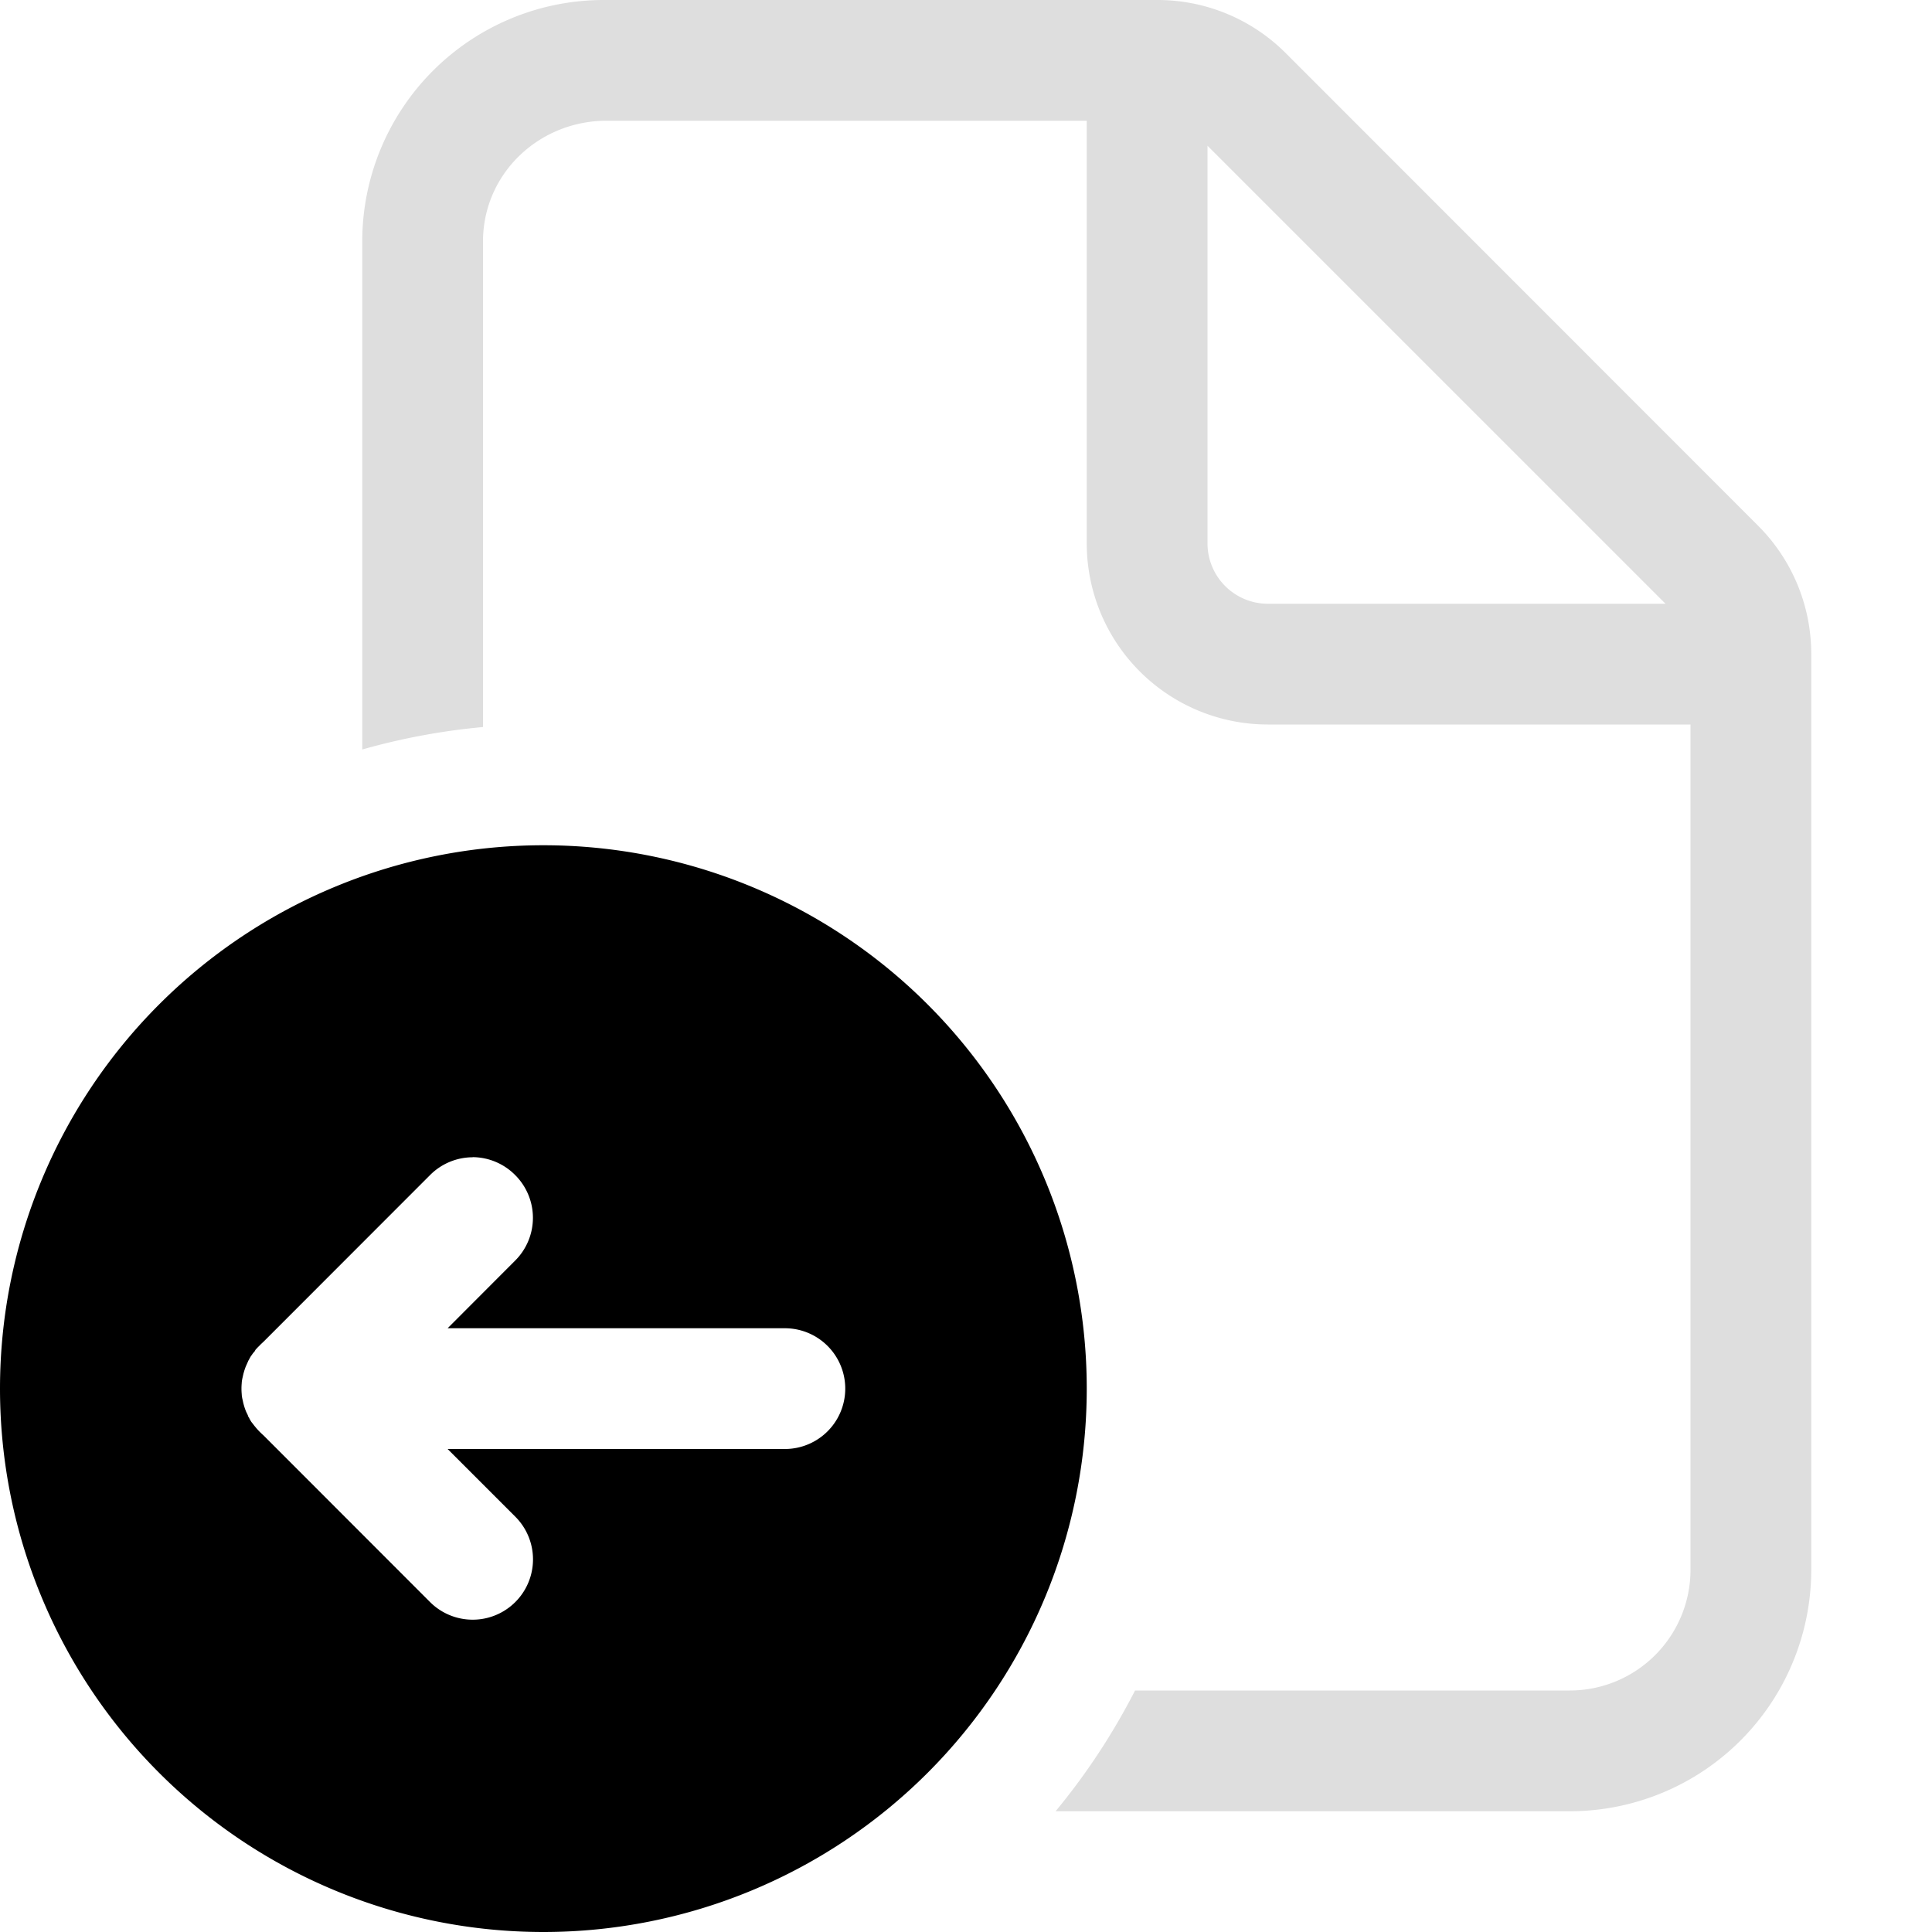 <svg xmlns="http://www.w3.org/2000/svg" viewBox="0 0 16 16">
<style id="current-color-scheme" type="text/css">
.ColorScheme-Contrast{color:#dedede}
</style>
<path d="M5 0a2 2 0 0 0-2 2v4.207a5.5 5.5 0 0 1 1-.186V2c0-.552.448-.987 1-1h4v3.5A1.5 1.5 0 0 0 10.5 6H14v7a1 1 0 0 1-1 1H9.4a5.5 5.5 0 0 1-.658 1H13a2 2 0 0 0 2-2V5.414a1.5 1.5 0 0 0-.44-1.06L10.647.439A1.5 1.5 0 0 0 9.586 0zm5 1.207L13.793 5H10.5a.5.5 0 0 1-.5-.5z" class="ColorScheme-Contrast" style="fill:currentColor"/>
<path fill="currentColor" d="M4.5 7a4.5 4.5 0 1 1 0 9 4.5 4.5 0 0 1 0-9m-.586 2.584a.5.5 0 0 0-.353.148l-1.38 1.381q-.018.016-.035.034-.016.015-.033.035v.004l-.017.02-.008.011-.002.004-.004.004q-.012.018-.021.037l-.004.006-.01.023-.01.022a.5.5 0 0 0-.027.091q-.006.023-.008.045v.004a.5.5 0 0 0 0 .094v.004q.002.023.008.045a.5.5 0 0 0 .027.092l.01.021.004.008.006.016q0 .003.004.005.009.02.021.038l.018.023a.6.6 0 0 0 .082.088l1.379 1.38a.499.499 0 1 0 .707-.706L3.707 12H6.5a.499.499 0 1 0 0-1H3.707l.56-.561a.5.5 0 0 0 0-.707.5.5 0 0 0-.353-.149z"/>
</svg>
